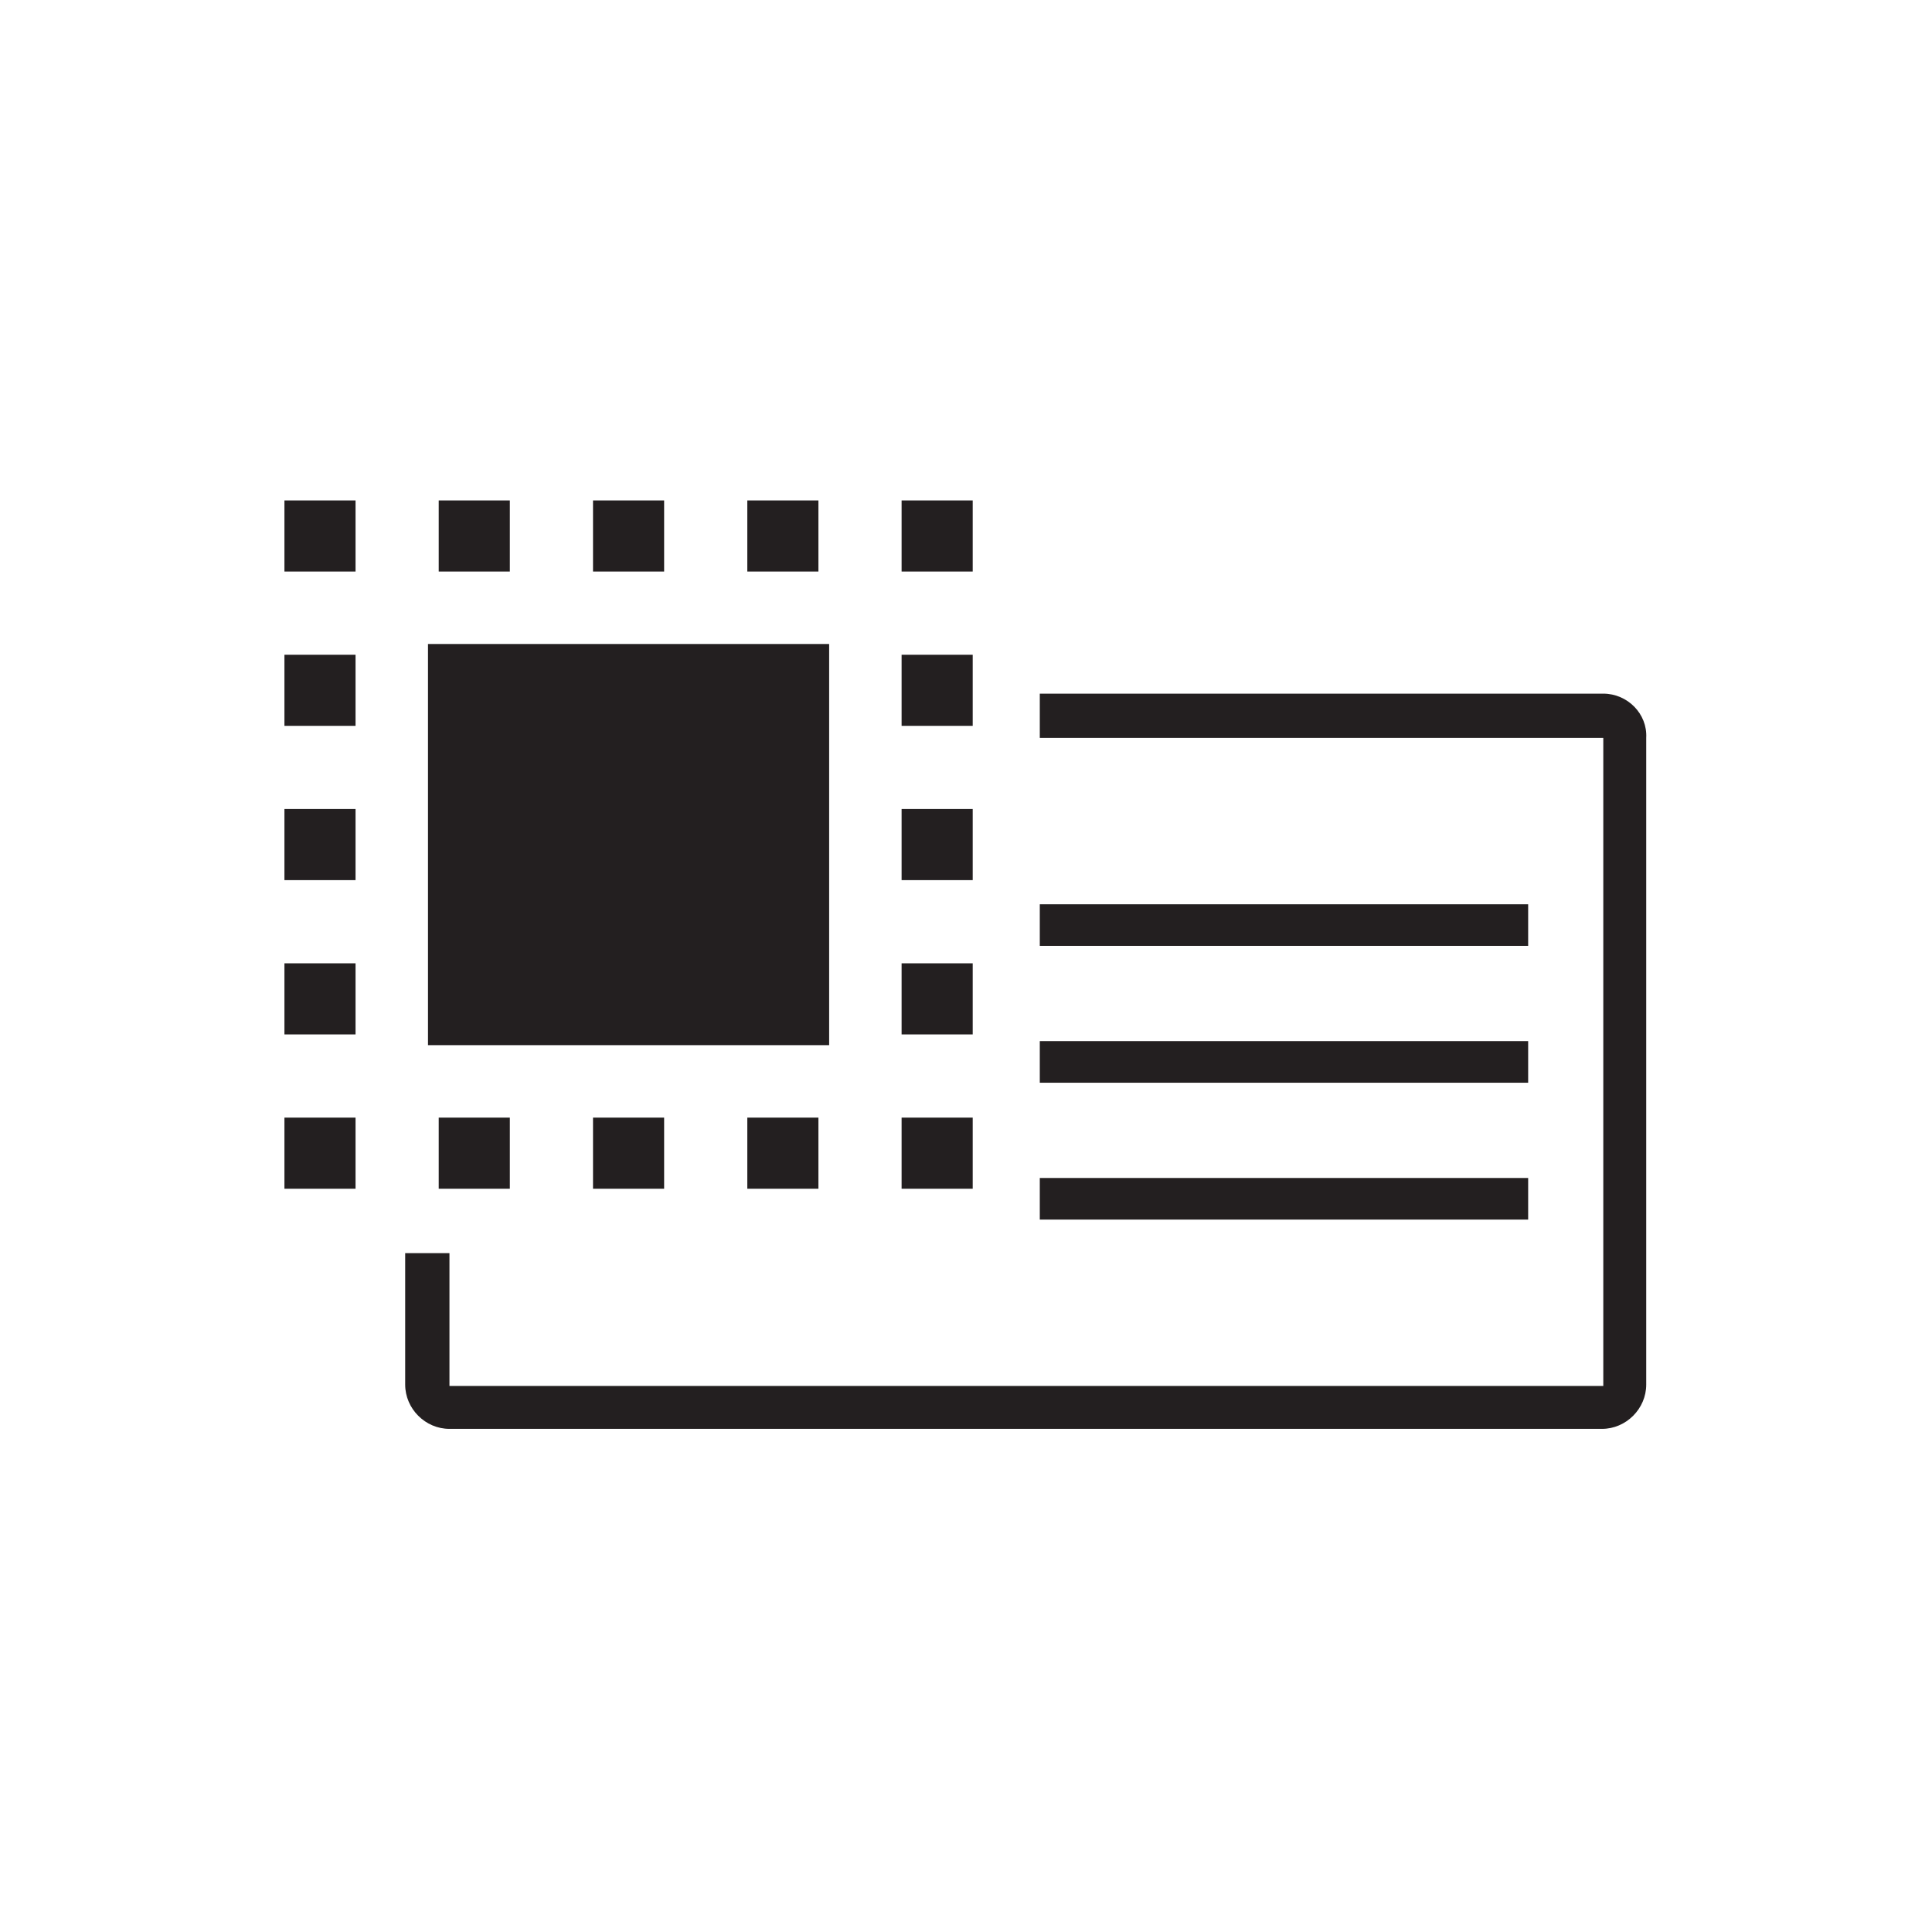 <?xml version="1.0" encoding="utf-8"?>
<!-- Generator: Adobe Illustrator 21.0.2, SVG Export Plug-In . SVG Version: 6.00 Build 0)  -->
<svg version="1.1" xmlns="http://www.w3.org/2000/svg" xmlns:xlink="http://www.w3.org/1999/xlink" x="0px" y="0px"
	 viewBox="0 0 144 144" style="enable-background:new 0 0 144 144;" xml:space="preserve">
<style type="text/css">
	.st0{display:none;}
	.st1{display:inline;}
	.st2{fill:#231F20;}
	.st3{fill:none;}
	.st4{fill:#FFFFFF;}
</style>
<g id="Reset" class="st0">
	<g class="st1">
		<path class="st2" d="M74.4,43.9L74.4,43.9l0,2.9h0c14.2,0,25.7,11.5,25.7,25.7S88.6,98.3,74.4,98.3c-14.2,0-25.7-11.5-25.7-25.7
			c0-2.3,0.3-4.6,0.9-6.8l7.7,9.7l2.4-1.9l-6.2-7.9l-4.4-5.6l-4.5,2.7l-10.2,6.2l1.6,2.6l10.7-6.5c-0.6,2.4-1,4.8-1,7.4
			c0,15.8,12.9,28.7,28.7,28.7c15.8,0,28.7-12.9,28.7-28.7S90.3,43.9,74.4,43.9z"/>
	</g>
</g>
<g id="Grid" class="st0">
	<g class="st1">
		<g>
			<path class="st2" d="M66.8,67.1H38.2V38.5h28.6V67.1z M41.2,64.1h22.6V41.5H41.2V64.1z"/>
		</g>
		<g>
			<path class="st2" d="M106,67.1H77.4V38.5H106V67.1z M80.4,64.1H103V41.5H80.4V64.1z"/>
		</g>
		<g>
			<path class="st2" d="M66.8,106.2H38.2V77.7h28.6V106.2z M41.2,103.2h22.6V80.7H41.2V103.2z"/>
		</g>
		<g>
			<path class="st2" d="M106,106.2H77.4V77.7H106V106.2z M80.4,103.2H103V80.7H80.4V103.2z"/>
		</g>
	</g>
</g>
<g id="List" class="st0">
	<g class="st1">
		<rect x="60.8" y="41.2" class="st2" width="44" height="3.3"/>
		<rect x="40.1" y="41.2" class="st2" width="15.9" height="3.3"/>
		<rect x="40.1" y="61" class="st2" width="15.9" height="3.3"/>
		<rect x="60.8" y="61" class="st2" width="44" height="3.3"/>
		<rect x="60.8" y="80.8" class="st2" width="44" height="3.3"/>
		<rect x="40.1" y="80.8" class="st2" width="15.9" height="3.3"/>
		<rect x="40.1" y="100.6" class="st2" width="15.9" height="3.3"/>
		<rect x="60.8" y="100.6" class="st2" width="44" height="3.3"/>
	</g>
</g>
<g id="Featured" class="st0">
	<g class="st1">
		<polygon class="st3" points="95.9,66.4 78.2,66 72,49.9 66.2,66 48.2,66.4 62.4,77.4 57,94.8 72,84.3 86.9,94.8 81.8,77.4 		"/>
		<path class="st2" d="M106.5,62.9l-25.7-0.6l-0.1-0.2L72,39.2l-8.5,23.1l-26,0.6L58,78.8l-7.7,25.3L72,88.9l21.4,15.2l-7.3-25.3
			L106.5,62.9z M87.8,96L72,84.9L56.1,96l5.6-18.4l-15-11.6l19-0.4l6.2-17l6.5,17l18.8,0.4L82.4,77.6L87.8,96z"/>
	</g>
</g>
<g id="List_1_" class="st0">
	<g class="st1">
		<path class="st2" d="M38,56.4c6,0,11-4.5,11.7-10.4h66.7v-3H49.7C49,37.2,44,32.7,38,32.7c-6.5,0-11.9,5.3-11.9,11.9
			S31.4,56.4,38,56.4z M29.1,44.5c0-4.9,4-8.9,8.9-8.9s8.9,4,8.9,8.9s-4,8.9-8.9,8.9S29.1,49.4,29.1,44.5z"/>
		<path class="st2" d="M106.1,59.7c-6,0-11,4.5-11.7,10.4H27.6v3h66.8c0.7,5.8,5.7,10.3,11.7,10.3c6.5,0,11.9-5.3,11.9-11.9
			C118,65,112.7,59.7,106.1,59.7z M97.3,71.5c0-4.9,4-8.9,8.8-8.9s8.9,4,8.9,8.9c0,4.9-4,8.9-8.9,8.9S97.3,76.4,97.3,71.5z"/>
		<path class="st2" d="M65.3,87.7c-6,0-11,4.5-11.7,10.4h-26v3h26c0.7,5.8,5.7,10.4,11.7,10.4c6,0,11-4.5,11.7-10.4h39.3v-3H77.1
			C76.4,92.2,71.4,87.7,65.3,87.7z M74.2,99.5c0,4.9-4,8.9-8.9,8.9c-4.9,0-8.9-4-8.9-8.9s4-8.9,8.9-8.9
			C70.2,90.7,74.2,94.6,74.2,99.5z"/>
	</g>
</g>
<g id="Carousel" class="st0">
	<g class="st1">
		<rect x="44.8" y="37.2" class="st3" width="53.6" height="53.6"/>
		<circle class="st3" cx="71.6" cy="104.8" r="3.2"/>
		<circle class="st3" cx="89.6" cy="104.8" r="3.2"/>
		<path class="st2" d="M41.8,93.8h59.6V34.2H41.8V93.8z M44.8,37.2h53.6v53.6H44.8V37.2z"/>
		<circle class="st2" cx="53.6" cy="104.8" r="6.2"/>
		<path class="st2" d="M71.6,98.6c-3.4,0-6.2,2.8-6.2,6.2s2.8,6.2,6.2,6.2s6.2-2.8,6.2-6.2S75,98.6,71.6,98.6z M71.6,108
			c-1.8,0-3.2-1.4-3.2-3.2s1.4-3.2,3.2-3.2s3.2,1.4,3.2,3.2S73.4,108,71.6,108z"/>
		<path class="st2" d="M89.6,98.6c-3.4,0-6.2,2.8-6.2,6.2s2.8,6.2,6.2,6.2s6.2-2.8,6.2-6.2S93,98.6,89.6,98.6z M89.6,108
			c-1.8,0-3.2-1.4-3.2-3.2s1.4-3.2,3.2-3.2s3.2,1.4,3.2,3.2S91.4,108,89.6,108z"/>
		<polygon class="st2" points="33.7,52.4 23.6,64 33.7,75.6 35.9,73.6 27.6,64 35.9,54.4 		"/>
		<polygon class="st2" points="109.5,52.4 107.2,54.4 115.6,64 107.2,73.6 109.5,75.6 119.6,64 		"/>
	</g>
</g>
<g id="Hotspot" class="st0">
	<g class="st1">
		<path class="st2" d="M71.6,43c-15.8,0-28.7,12.9-28.7,28.7c0,15.8,12.9,28.7,28.7,28.7c15.8,0,28.7-12.9,28.7-28.7
			C100.3,55.8,87.4,43,71.6,43z M71.6,97.4c-14.2,0-25.7-11.5-25.7-25.7c0-14.2,11.5-25.7,25.7-25.7c14.2,0,25.7,11.5,25.7,25.7
			C97.3,85.8,85.8,97.4,71.6,97.4z"/>
		<path class="st2" d="M71.6,85c7.3,0,13.3-6,13.3-13.3s-6-13.3-13.3-13.3c-7.3,0-13.3,6-13.3,13.3S64.3,85,71.6,85z M71.6,60.8
			c6,0,10.8,4.9,10.8,10.8s-4.9,10.8-10.8,10.8c-6,0-10.8-4.9-10.8-10.8S65.6,60.8,71.6,60.8z"/>
		<path class="st2" d="M71.6,53.5c-10,0-18.1,8.1-18.1,18.1c0,10,8.1,18.1,18.1,18.1c10,0,18.1-8.1,18.1-18.1
			C89.8,61.6,81.6,53.5,71.6,53.5z M71.6,55.5c8.9,0,16.1,7.2,16.1,16.1s-7.2,16.1-16.1,16.1c-8.9,0-16.1-7.2-16.1-16.1
			S62.7,55.5,71.6,55.5z"/>
	</g>
</g>
<g id="Dynamic_Content" class="st0">
	<g class="st1">
		<path class="st2" d="M119.5,51.7h-42V55h42v0v5v3.3v31.6v3.3v5.1v0h0l0,0l-44,0H33.5v0v-5.1v-3.3v-1.5h-3.3v9.8
			c0,1.8,1.5,3.3,3.3,3.3h85.9c1.8,0,3.3-1.5,3.3-3.3V55C122.8,53.2,121.3,51.7,119.5,51.7z"/>
		<rect x="77.5" y="67.4" class="st2" width="36.4" height="3.1"/>
		<rect x="77.5" y="77.6" class="st2" width="36.4" height="3.1"/>
		<rect x="77.5" y="87.8" class="st2" width="36.4" height="3.1"/>
		<path class="st4" d="M47.2,66.8c0.4,0.3,0.9,0.3,1.3,0h0c0.3-0.2,0.4-0.5,0.4-0.9c0-0.3-0.2-0.7-0.4-0.9c-0.2-0.1-0.4-0.2-0.6-0.2
			s-0.5,0.1-0.6,0.2c-0.3,0.2-0.4,0.5-0.4,0.9C46.8,66.2,46.9,66.5,47.2,66.8z"/>
		<path class="st4" d="M37.4,67.1c0.2,2,1,3.8,2.2,5.4l1.2-1.2l1.7,1.7l-1.2,1.2c1.6,1.2,3.4,2,5.4,2.2v-1.7h2.4v1.7
			c2-0.2,3.8-1,5.3-2.2L53.3,73l1.7-1.7l1.2,1.2c1.2-1.5,2-3.4,2.2-5.3h-1.6v-2.4h1.6c-0.2-1.9-1-3.8-2.2-5.3L55,60.5l-1.7-1.7
			l1.2-1.2c-1.9-1.5-4.2-2.3-6.6-2.3c-2.4,0-4.7,0.8-6.5,2.3l1.2,1.2l-1.7,1.7l-1.2-1.2c-1.3,1.6-2,3.4-2.3,5.4h1.8v2.4H37.4z
			 M46.7,62.6v-5.8h2.4v5.8c1.4,0.5,2.3,1.8,2.3,3.3s-0.9,2.8-2.3,3.3v2.3h-2.4v-2.3c-1.4-0.5-2.3-1.8-2.3-3.3S45.3,63.1,46.7,62.6z
			"/>
		<polygon class="st4" points="48.7,63 48.7,63 48.7,63 		"/>
		<rect x="21.2" y="83.3" class="st2" width="5.3" height="5.3"/>
		<rect x="32.7" y="83.3" class="st2" width="5.3" height="5.3"/>
		<rect x="44.2" y="83.3" class="st2" width="5.3" height="5.3"/>
		<rect x="55.7" y="83.3" class="st2" width="5.3" height="5.3"/>
		<rect x="67.2" y="48.8" class="st2" width="5.3" height="5.3"/>
		<rect x="67.2" y="60.3" class="st2" width="5.3" height="5.3"/>
		<rect x="67.2" y="71.8" class="st2" width="5.3" height="5.3"/>
		<rect x="21.2" y="48.8" class="st2" width="5.3" height="5.3"/>
		<rect x="21.2" y="60.3" class="st2" width="5.3" height="5.3"/>
		<rect x="21.2" y="71.8" class="st2" width="5.3" height="5.3"/>
		<rect x="67.2" y="83.3" class="st2" width="5.3" height="5.3"/>
		<rect x="21.2" y="37.3" class="st2" width="5.3" height="5.3"/>
		<rect x="32.7" y="37.3" class="st2" width="5.3" height="5.3"/>
		<rect x="44.2" y="37.3" class="st2" width="5.3" height="5.3"/>
		<rect x="55.7" y="37.3" class="st2" width="5.3" height="5.3"/>
		<rect x="67.2" y="37.3" class="st2" width="5.3" height="5.3"/>
		<path class="st2" d="M47.8,78.9c7.2,0,13-5.8,13-13c0-3.3-1.2-6.5-3.5-8.9c-2.2-2.3-5.1-3.8-8.2-4v-2.8h-2.4V53
			c-3.2,0.3-6.1,1.7-8.3,4c-2.3,2.4-3.5,5.6-3.5,8.9C34.9,73.1,40.7,78.9,47.8,78.9z M37.4,64.7c0.2-2,1-3.8,2.3-5.4l1.2,1.2
			l1.7-1.7l-1.2-1.2c1.9-1.5,4.2-2.3,6.5-2.3c2.4,0,4.7,0.8,6.6,2.3l-1.2,1.2l1.7,1.7l1.2-1.2c1.2,1.5,2,3.4,2.2,5.3h-1.6v2.4h1.6
			c-0.2,2-1,3.8-2.2,5.3L55,71.2L53.3,73l1.2,1.2c-1.5,1.2-3.4,2-5.3,2.2v-1.7h-2.4v1.7c-2-0.2-3.8-1-5.4-2.2l1.2-1.2l-1.7-1.7
			l-1.2,1.2c-1.3-1.6-2-3.4-2.2-5.4h1.8v-2.4H37.4z"/>
		<path class="st2" d="M42.8,52h2.4v-2.3c0-0.4,0.3-0.8,0.8-0.8h3.8c0.4,0,0.8,0.3,0.8,0.8V52h2.4v-2.3c0-1.8-1.4-3.2-3.2-3.2H46
			c-1.8,0-3.2,1.4-3.2,3.2V52z"/>
		<path class="st2" d="M58.6,56.6l0.3,0.4l1.9-1.6l-0.3-0.4c-1-1.1-2.1-2.1-3.4-3l-0.4-0.3l-1.3,2.1l0.4,0.3
			C56.8,54.8,57.7,55.7,58.6,56.6z"/>
		<path class="st2" d="M46.7,69.2v2.3h2.4v-2.3c1.4-0.5,2.3-1.8,2.3-3.3s-0.9-2.8-2.3-3.3v-5.8h-2.4v5.8c-1.4,0.5-2.3,1.8-2.3,3.3
			S45.3,68.7,46.7,69.2z M46.8,65.9c0-0.3,0.2-0.7,0.4-0.9c0.2-0.1,0.4-0.2,0.6-0.2s0.5,0.1,0.6,0.2c0.3,0.2,0.4,0.5,0.4,0.9
			c0,0.3-0.2,0.7-0.4,0.9h0c-0.4,0.3-0.9,0.3-1.3,0C46.9,66.5,46.8,66.2,46.8,65.9z M48.7,63L48.7,63L48.7,63L48.7,63z"/>
	</g>
</g>
<g id="Integrated_Content">
	<g>
		<path class="st2" d="M119.5,51.7h-42V55h42v0v5v3.3v31.6v3.3v5.1v0h0l0,0l-44,0H33.5v0v-5.1v-3.3v-1.5h-3.3v9.8
			c0,1.8,1.5,3.3,3.3,3.3h85.9c1.8,0,3.3-1.5,3.3-3.3V55C122.8,53.2,121.3,51.7,119.5,51.7z"/>
		<rect x="77.5" y="67.4" class="st2" width="36.4" height="3.1"/>
		<rect x="77.5" y="77.6" class="st2" width="36.4" height="3.1"/>
		<rect x="77.5" y="87.8" class="st2" width="36.4" height="3.1"/>
		<rect x="31.9" y="48" class="st2" width="29.9" height="29.9"/>
		<rect x="21.2" y="83.3" class="st2" width="5.3" height="5.3"/>
		<rect x="32.7" y="83.3" class="st2" width="5.3" height="5.3"/>
		<rect x="44.2" y="83.3" class="st2" width="5.3" height="5.3"/>
		<rect x="55.7" y="83.3" class="st2" width="5.3" height="5.3"/>
		<rect x="67.2" y="48.8" class="st2" width="5.3" height="5.3"/>
		<rect x="67.2" y="60.3" class="st2" width="5.3" height="5.3"/>
		<rect x="67.2" y="71.8" class="st2" width="5.3" height="5.3"/>
		<rect x="21.2" y="48.8" class="st2" width="5.3" height="5.3"/>
		<rect x="21.2" y="60.3" class="st2" width="5.3" height="5.3"/>
		<rect x="21.2" y="71.8" class="st2" width="5.3" height="5.3"/>
		<rect x="67.2" y="83.3" class="st2" width="5.3" height="5.3"/>
		<rect x="21.2" y="37.3" class="st2" width="5.3" height="5.3"/>
		<rect x="32.7" y="37.3" class="st2" width="5.3" height="5.3"/>
		<rect x="44.2" y="37.3" class="st2" width="5.3" height="5.3"/>
		<rect x="55.7" y="37.3" class="st2" width="5.3" height="5.3"/>
		<rect x="67.2" y="37.3" class="st2" width="5.3" height="5.3"/>
	</g>
</g>
</svg>
